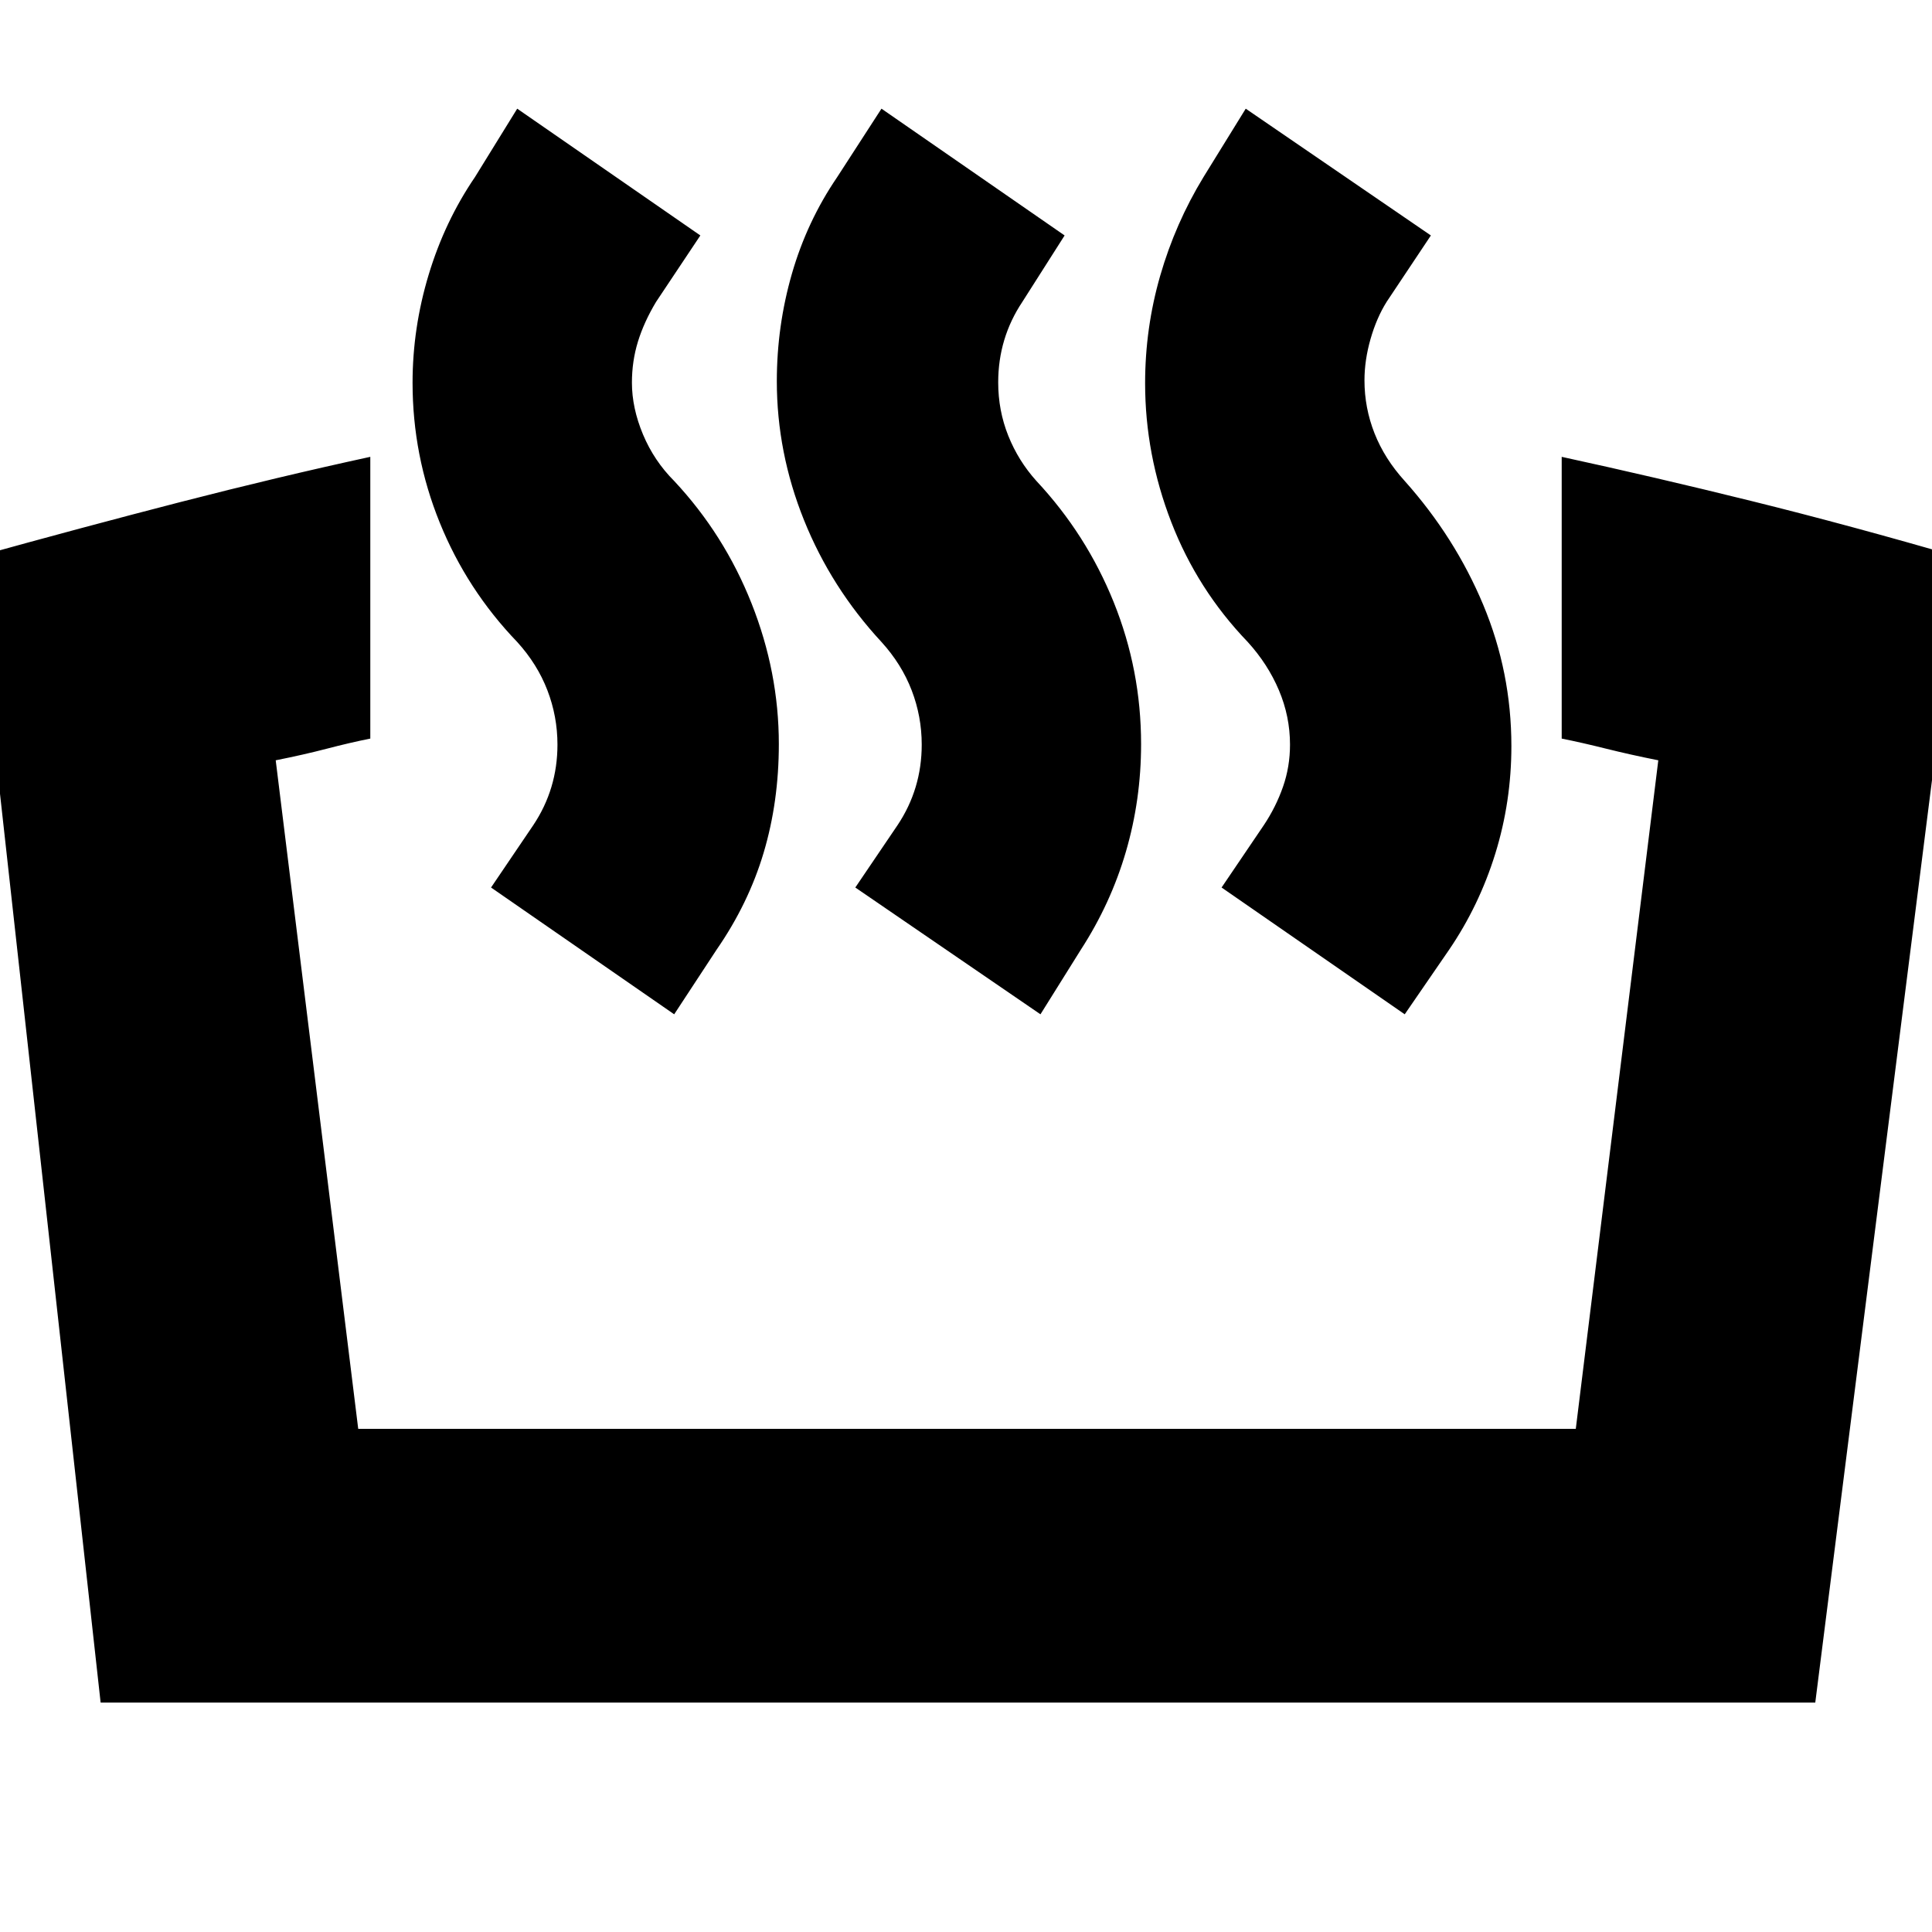 <svg xmlns="http://www.w3.org/2000/svg" height="24" viewBox="0 -960 960 960" width="24"><path d="M776-593v-140q46 10 94.5 22T974-683l-72 569H50l-63-569q54-15 102.5-27.5T184-733v140q-10 2-21.5 5t-25.5 5.79L178-250h605l41-332.21Q810-585 798-588t-22-5Zm-78 137-91-63 21-31q6-9 9.5-19t3.5-21q0-14-5.5-27T620-641q-25-26-38-59.57-13-33.58-13-69.02 0-27.41 7.5-53.41 7.5-26 21.5-49l21-34 92 63-22 33q-5 8-8 18.5t-3 20.5q0 13.65 5 26.33Q688-732 698-721q25 28 39 61.5t14 70.24q0 27.63-8 53.44Q735-510 720-488l-22 32Zm-181 0-92-63 21-31q6-9 9-19t3-21q0-14-5-27t-15-24q-25-27-38.5-60.57-13.5-33.58-13.5-69.02 0-27.41 7.5-53.41 7.5-26 22.5-48l22-34 91 63-21 33q-6 9-9 19t-3 21q0 14 5 26.5t14 22.5q24.86 26.59 38.43 60.3Q567-627 567-590.26q0 27.63-7.54 53.44Q551.92-511 537-488l-20 32Zm-182 0-91-63 21-31q6-9 9-19t3-21q0-14-5-27t-15-24q-25-26-38.5-59.32T205-769.81q0-27.19 8-53.69 8-26.5 23-48.5l21-34 91 63-22 33q-6 10-9 19.72-3 9.72-3 20.41 0 12.6 5.5 25.74Q325-731 335-721q24.86 26.59 38.43 60.8Q387-626 387-590.26q0 28.63-7.54 53.94Q371.92-511 356-488l-21 32Z"/></svg>
